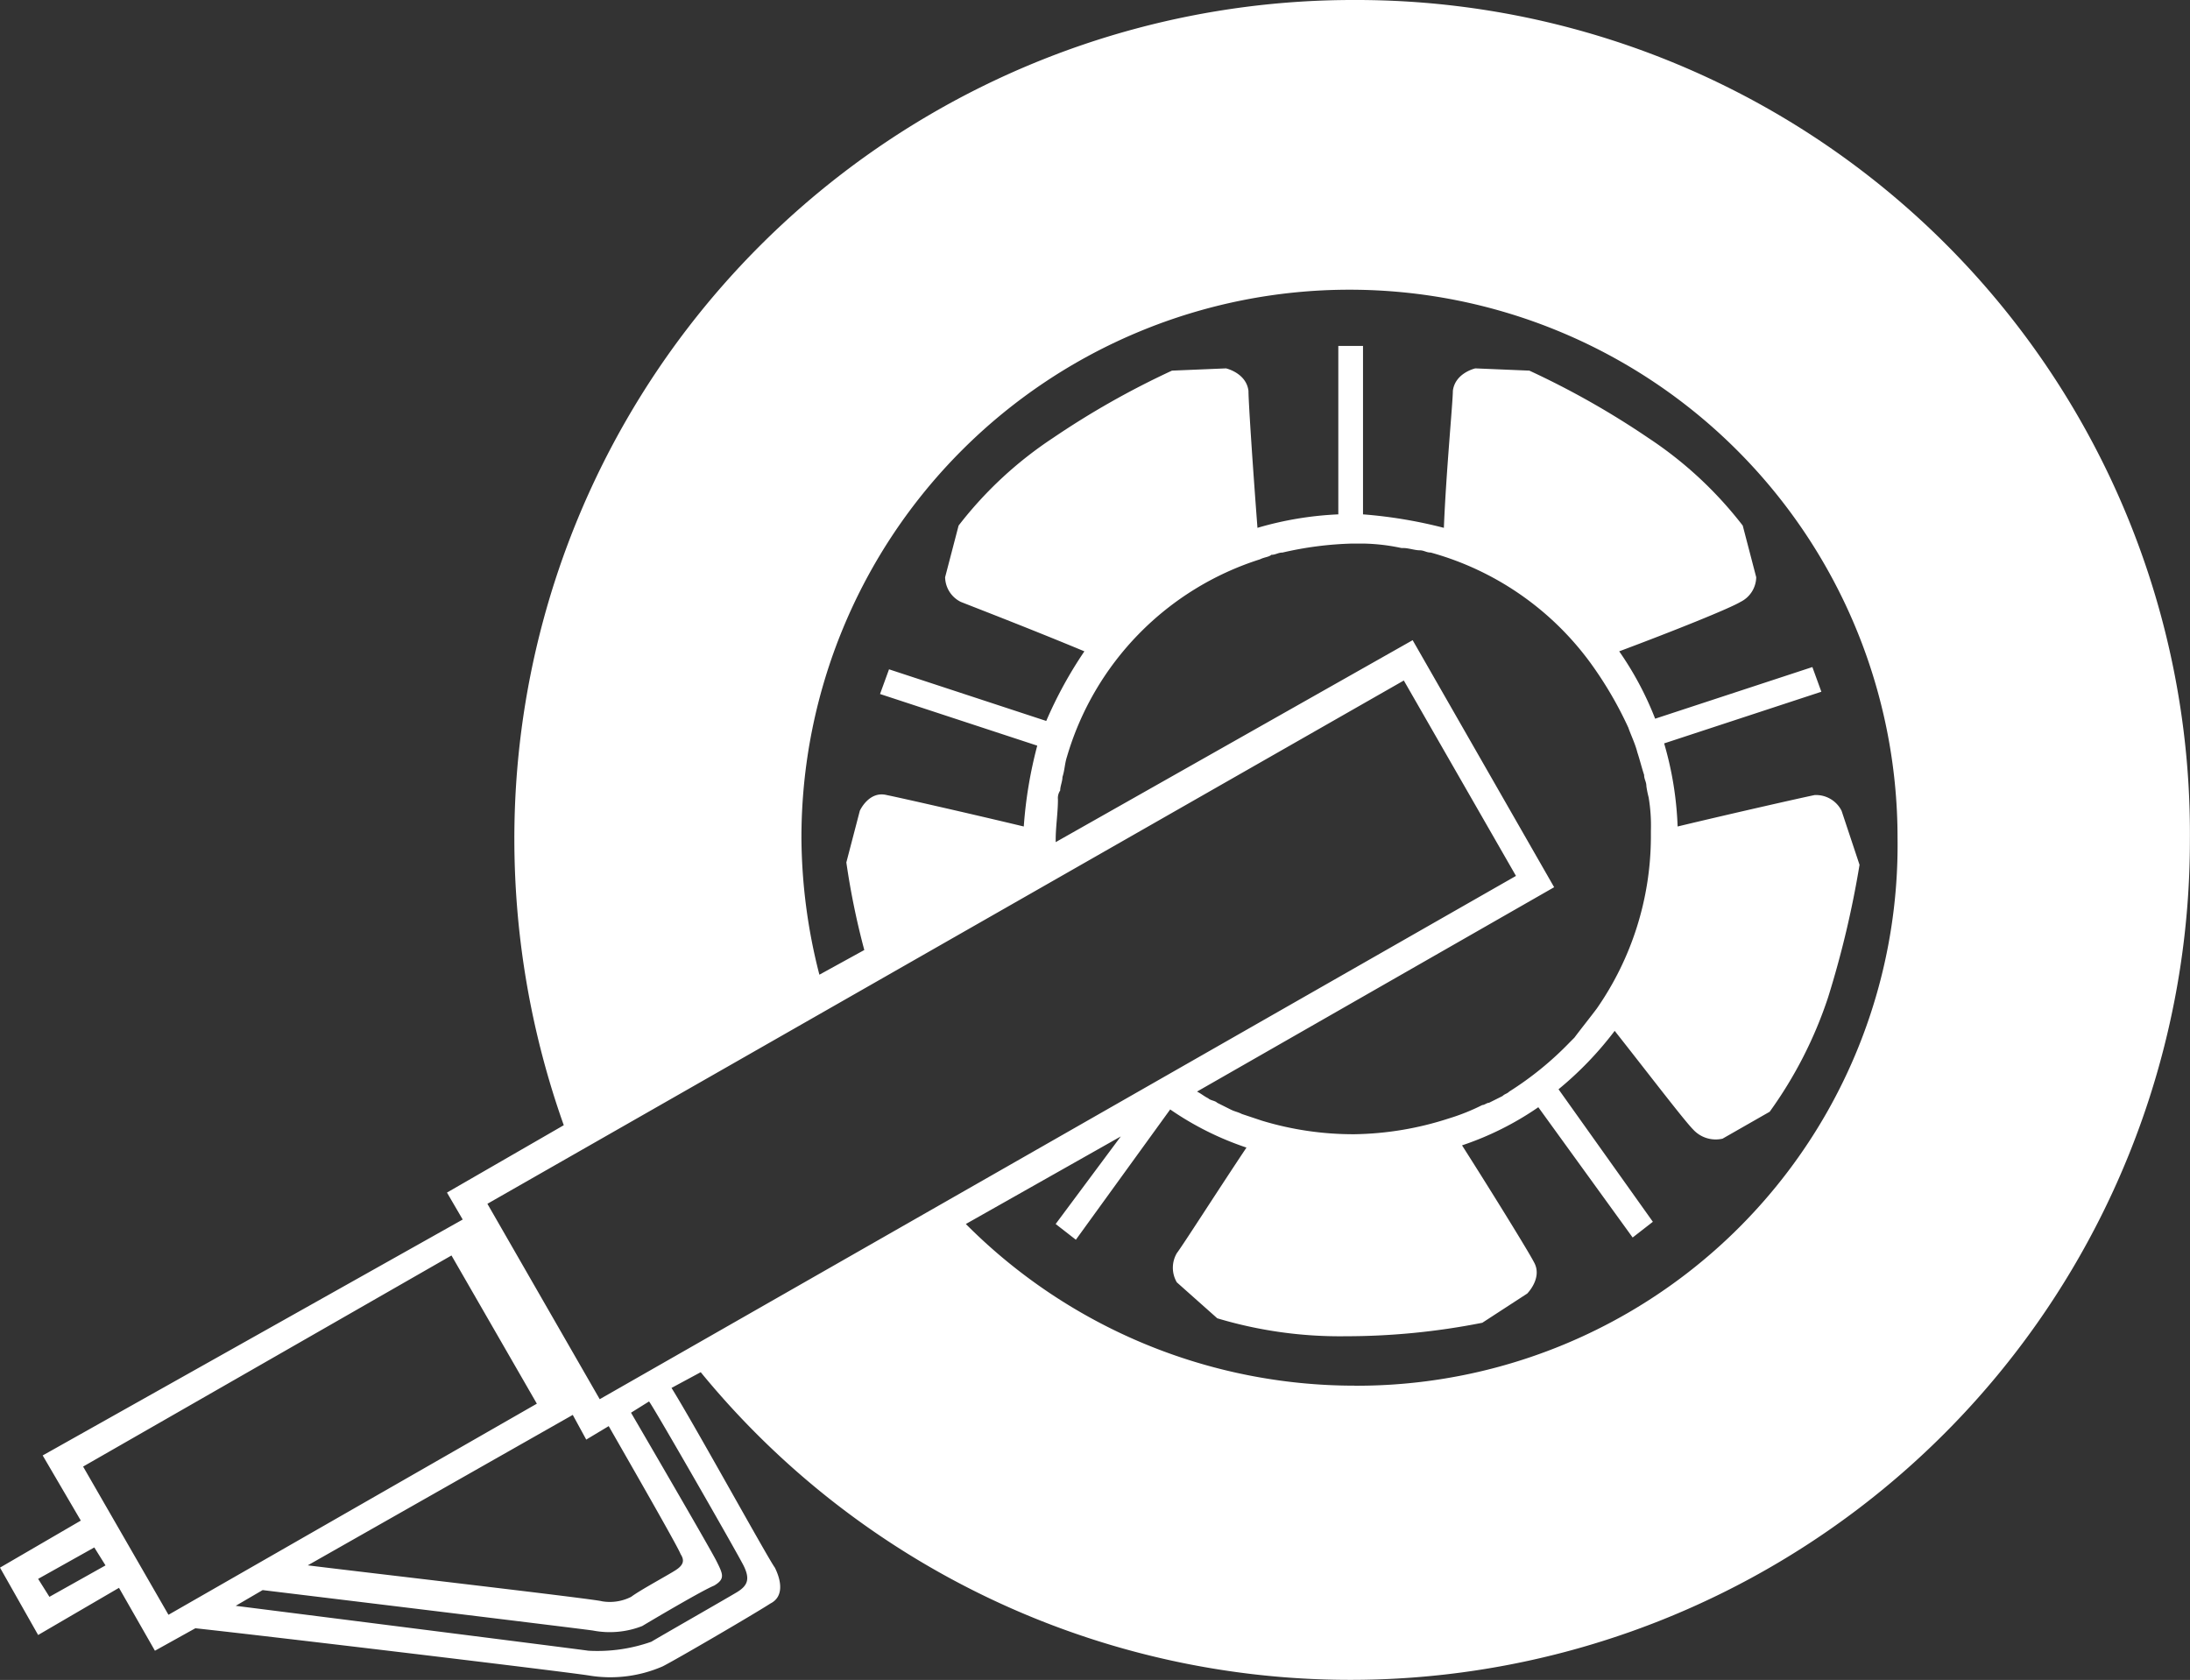 <svg xmlns="http://www.w3.org/2000/svg" viewBox="0 0 68.908 52.864">
  <rect x="0" y="0" width="68.908" height="52.864" fill="#333333" stroke="none"/>
  <defs>
    <style>
      .cls-1 {
        fill: #fff;
        fill-rule: evenodd;
      }
    </style>
  </defs>
  <path id="Path_17361" data-name="Path 17361" class="cls-1" d="M42.616,0A26.392,26.392,0,0,0,16.184,26.432a26.907,26.907,0,0,0,1.555,8.976l-3.675,2.12.495.848L1.343,45.8l1.2,2.05L0,49.33l1.2,2.12,2.544-1.484,1.131,1.979,1.272-.707c1.979.212,11.449,1.343,12.368,1.484a4.123,4.123,0,0,0,2.332-.283c.424-.212,2.968-1.7,3.392-1.979.424-.212.353-.707.141-1.131-.212-.283-2.544-4.523-3.251-5.654l.919-.495a26.417,26.417,0,0,0,46.857-16.75A26.227,26.227,0,0,0,42.616,0ZM1.555,50.249,1.2,49.684l1.767-.989.353.565Zm3.746.565L2.615,46.15l11.591-6.643,2.686,4.664Zm12.721-6.29.424.777.707-.424c.565.989,2.191,3.816,2.262,4.028.141.212.071.353-.141.495s-1.131.636-1.413.848a1.477,1.477,0,0,1-.919.141c-.212-.071-7.562-.919-9.258-1.131Zm5.371,4.735c.212.424.141.636-.212.848s-2.332,1.343-2.686,1.555a5.1,5.1,0,0,1-1.979.283c-.495-.071-11.1-1.413-11.1-1.413l.848-.495s9.894,1.2,10.389,1.272a2.807,2.807,0,0,0,1.555-.141c.353-.212,1.908-1.131,2.262-1.272.353-.212.283-.353.071-.777s-2.686-4.664-2.686-4.664l.565-.353C20.425,44.03,23.181,48.836,23.393,49.26ZM18.87,44.03l-3.534-6.149L44.171,21.414,47.7,27.563Zm14.347-17.6c0-.424.071-.848.071-1.272a.425.425,0,0,1,.071-.283c0-.141.071-.283.071-.424.071-.212.071-.424.141-.636A9.241,9.241,0,0,1,39.648,17.6h0c.141-.071.283-.071.353-.141.141,0,.212-.071.353-.071a10.925,10.925,0,0,1,2.191-.283H42.9a6.224,6.224,0,0,1,1.2.141h.071c.141,0,.353.071.495.071s.212.071.353.071a9.287,9.287,0,0,1,5.018,3.463h0a11.961,11.961,0,0,1,1.2,2.05h0c.071.212.212.495.283.777.071.212.141.495.212.707,0,.141.071.212.071.353a3.061,3.061,0,0,0,.071.353,5.349,5.349,0,0,1,.071,1.06h0v.212a9.5,9.5,0,0,1-1.7,5.371h0c-.212.283-.495.636-.707.919l-.141.141a10.193,10.193,0,0,1-1.908,1.555c-.071.071-.141.071-.212.141l-.424.212c-.071,0-.141.071-.212.071a6.633,6.633,0,0,1-1.06.424h0a10.044,10.044,0,0,1-2.968.495,9.913,9.913,0,0,1-2.9-.424l-.636-.212c-.141-.071-.212-.071-.353-.141l-.424-.212c-.071-.071-.212-.071-.283-.141-.141-.071-.212-.141-.353-.212l11.237-6.431-4.452-7.774L33.217,26.5Zm9.4,17.174A17.249,17.249,0,0,1,30.39,38.517l4.876-2.756-2.05,2.756.636.495,2.968-4.1a9.562,9.562,0,0,0,2.4,1.2c-.989,1.484-1.979,3.039-2.191,3.322a.905.905,0,0,0,0,.919l1.272,1.131a13.429,13.429,0,0,0,4.028.565,22.1,22.1,0,0,0,4.311-.424l1.413-.919s.495-.495.212-.989c-.141-.283-1.272-2.12-2.262-3.675a9.562,9.562,0,0,0,2.4-1.2l2.968,4.1.636-.495-2.968-4.17a10.875,10.875,0,0,0,1.767-1.838c1.06,1.343,2.191,2.827,2.474,3.11a.961.961,0,0,0,.919.283l1.484-.848a13.257,13.257,0,0,0,1.838-3.6,30.7,30.7,0,0,0,.989-4.17l-.565-1.7a.9.9,0,0,0-.848-.495c-.353.071-2.544.565-4.311.989a10.645,10.645,0,0,0-.424-2.615l4.947-1.625-.283-.777-4.947,1.625a10.1,10.1,0,0,0-1.131-2.12c1.7-.636,3.463-1.343,3.816-1.555a.883.883,0,0,0,.495-.777l-.424-1.625a12.3,12.3,0,0,0-2.968-2.756,26.419,26.419,0,0,0-3.746-2.12l-1.7-.071s-.636.141-.707.707c0,.353-.212,2.544-.283,4.311a14.708,14.708,0,0,0-2.544-.424v-5.3h-.777v5.3a10.642,10.642,0,0,0-2.544.424c-.141-1.838-.283-3.958-.283-4.311-.071-.565-.707-.707-.707-.707l-1.7.071a26.419,26.419,0,0,0-3.746,2.12,12.3,12.3,0,0,0-2.968,2.756l-.424,1.625a.883.883,0,0,0,.495.777c.353.141,2.191.848,3.887,1.555a13.208,13.208,0,0,0-1.2,2.191l-4.947-1.625-.283.777,4.947,1.625a13.649,13.649,0,0,0-.424,2.544c-1.767-.424-3.958-.919-4.311-.989-.565-.141-.848.495-.848.495l-.424,1.625a23.812,23.812,0,0,0,.565,2.756l-1.413.777a17.593,17.593,0,0,1-.565-4.311,17.244,17.244,0,0,1,34.489,0A17.014,17.014,0,0,1,42.616,43.606Z"/>
</svg>
